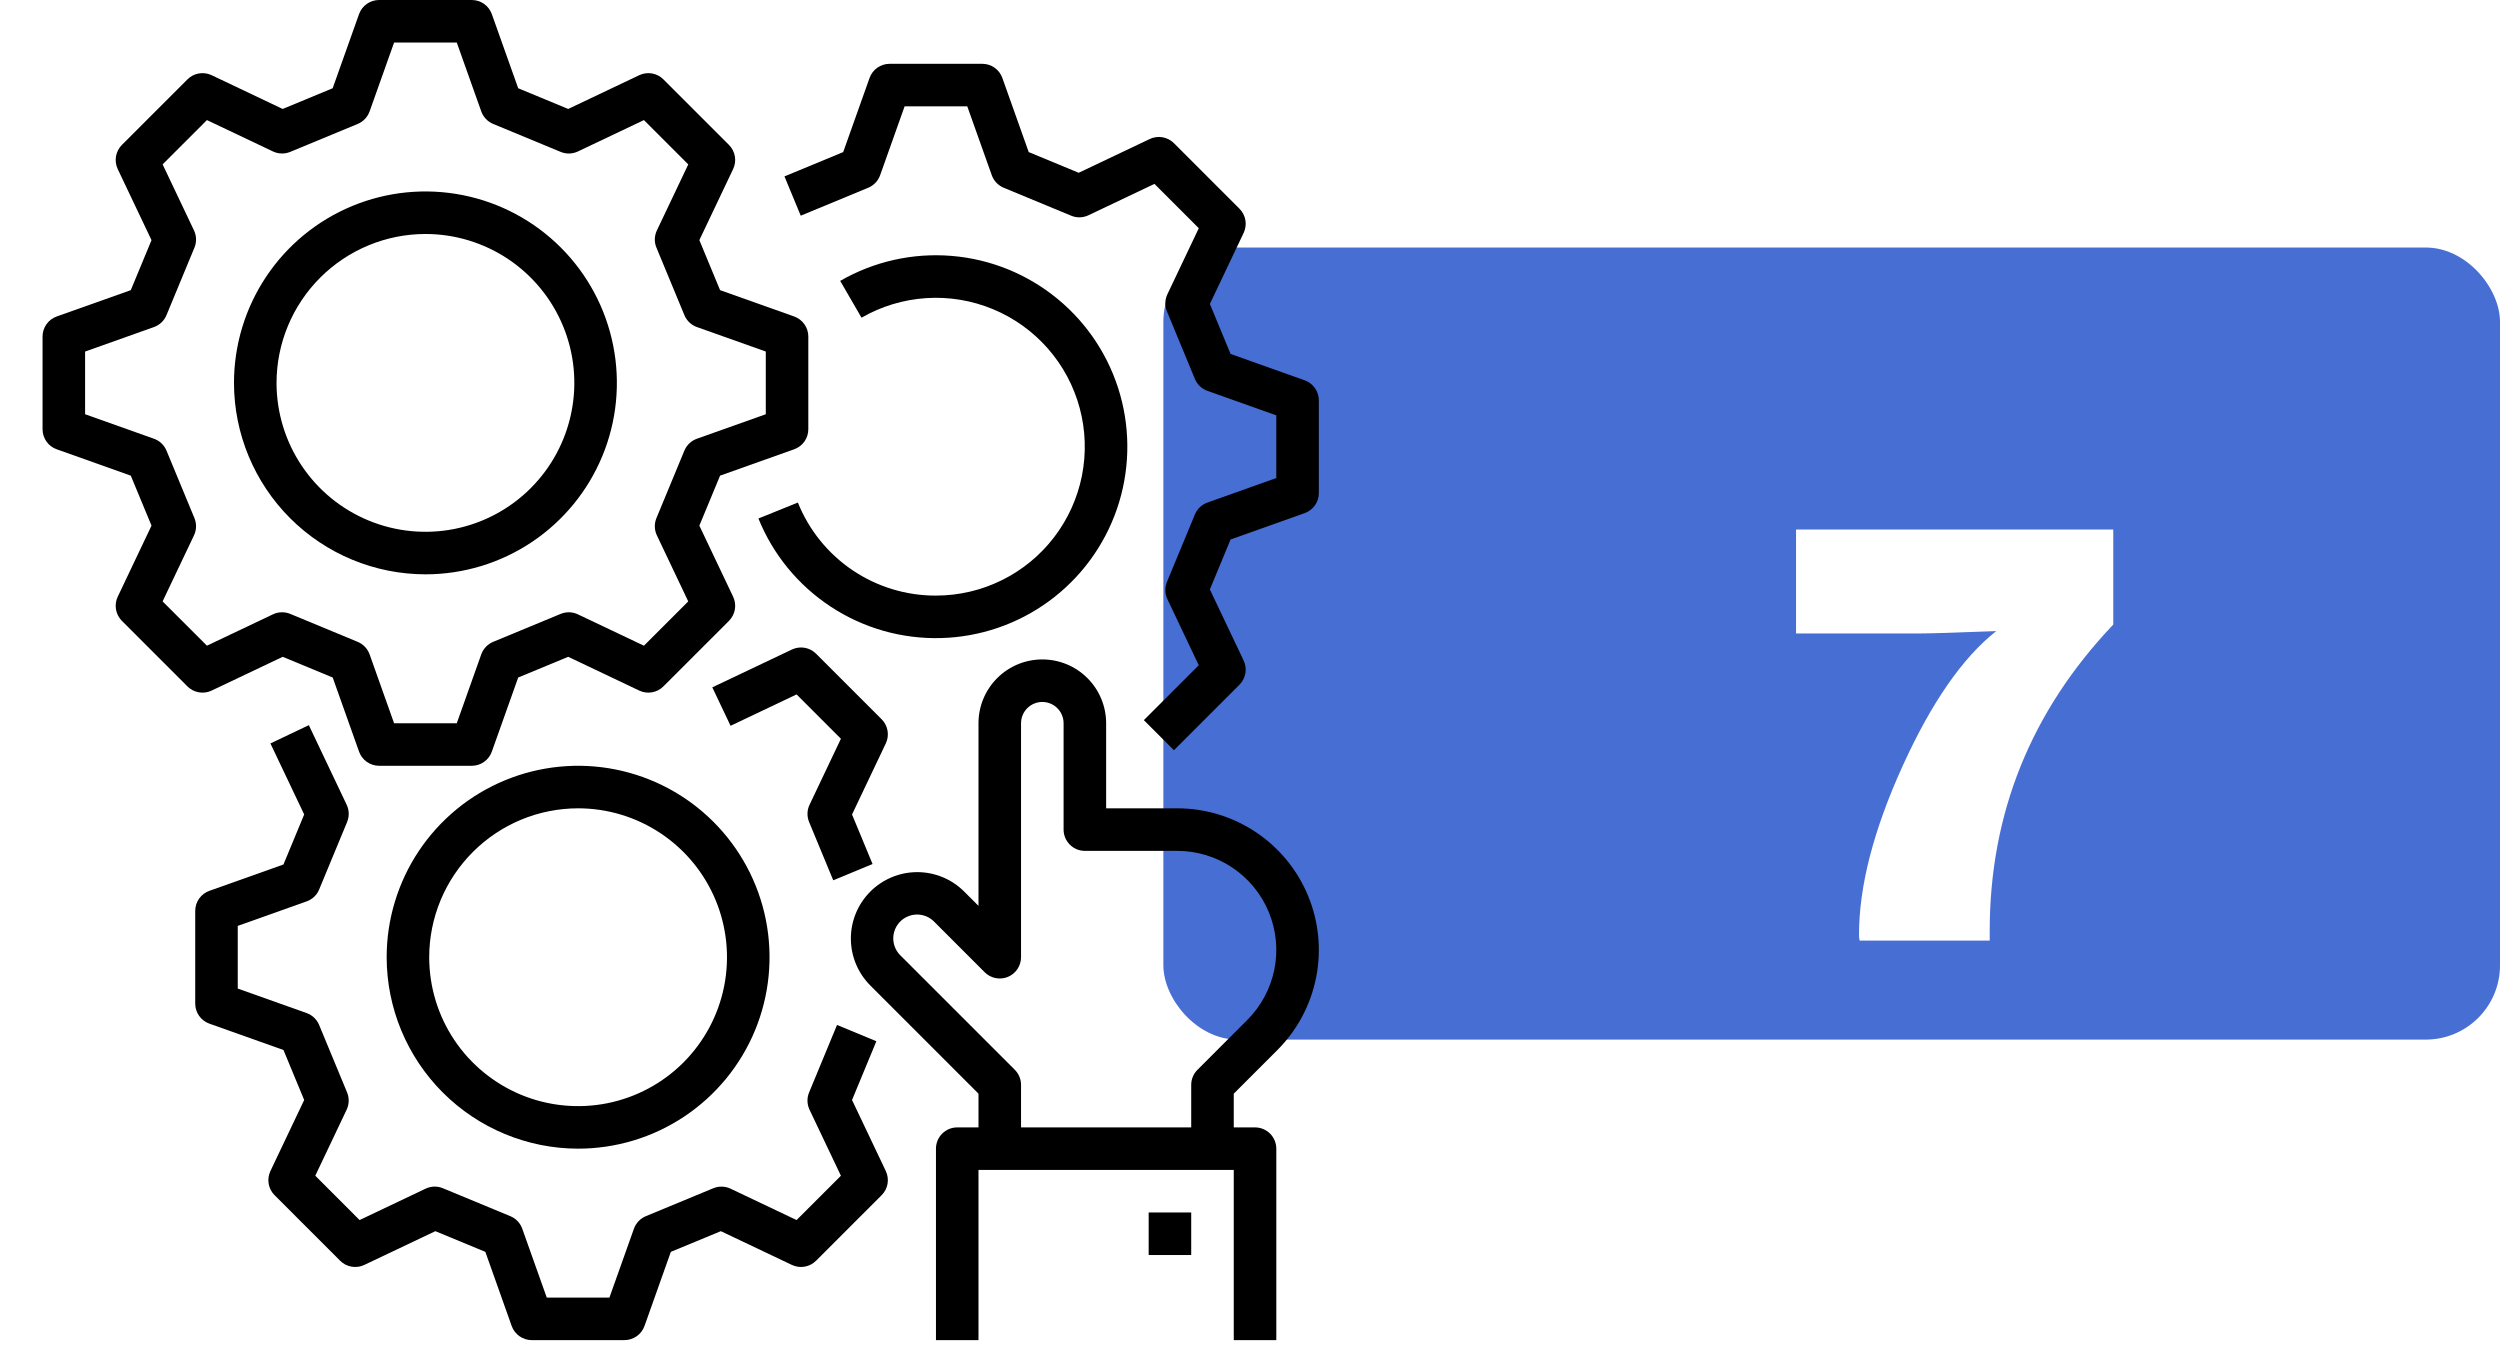 <svg width="101" height="55" viewBox="0 0 101 55" fill="none" xmlns="http://www.w3.org/2000/svg">
<rect x="47" y="10" width="54" height="32" rx="3" fill="#476ED3"/>
<g filter="url(#filter0_d)">
<path d="M85.376 17.392V21.232C82.048 24.736 80.384 28.864 80.384 33.616V34H75.128C75.112 33.92 75.104 33.84 75.104 33.76C75.104 31.808 75.688 29.544 76.856 26.968C78.024 24.392 79.288 22.568 80.648 21.496C79 21.56 77.968 21.592 77.552 21.592H72.56V17.392H85.376Z" fill="white"/>
</g>
<g clip-path="url(#clip0)">
<path d="M8.551 27.899L11.421 26.535L13.441 27.372L14.506 30.366C14.565 30.533 14.675 30.678 14.82 30.78C14.964 30.882 15.137 30.937 15.315 30.938H19.06C19.238 30.938 19.411 30.883 19.556 30.78C19.701 30.678 19.81 30.533 19.87 30.366L20.935 27.372L22.955 26.535L25.825 27.899C25.985 27.976 26.165 28 26.34 27.97C26.515 27.94 26.676 27.856 26.801 27.731L29.45 25.083C29.575 24.957 29.659 24.796 29.689 24.621C29.719 24.447 29.694 24.267 29.618 24.106L28.254 21.236L29.091 19.216L32.085 18.151C32.252 18.092 32.397 17.982 32.499 17.837C32.601 17.692 32.656 17.519 32.656 17.341V13.596C32.656 13.419 32.601 13.246 32.499 13.101C32.397 12.956 32.252 12.846 32.085 12.786L29.091 11.722L28.254 9.701L29.618 6.831C29.695 6.671 29.719 6.491 29.689 6.316C29.659 6.141 29.575 5.98 29.45 5.854L26.802 3.207C26.676 3.081 26.515 2.997 26.34 2.967C26.165 2.937 25.985 2.962 25.825 3.038L22.955 4.402L20.935 3.565L19.87 0.571C19.81 0.404 19.701 0.26 19.556 0.157C19.411 0.055 19.238 8.63643e-06 19.06 0L15.315 0C15.137 8.63643e-06 14.964 0.055 14.819 0.157C14.674 0.26 14.565 0.404 14.505 0.571L13.44 3.565L11.42 4.402L8.551 3.038C8.39 2.962 8.21 2.937 8.035 2.967C7.86 2.997 7.699 3.081 7.573 3.207L4.925 5.854C4.8 5.98 4.716 6.141 4.686 6.316C4.656 6.492 4.68 6.672 4.757 6.832L6.121 9.702L5.284 11.722L2.29 12.786C2.123 12.846 1.978 12.956 1.876 13.101C1.774 13.246 1.719 13.419 1.719 13.596V17.341C1.719 17.519 1.774 17.692 1.876 17.837C1.978 17.982 2.123 18.092 2.29 18.151L5.284 19.216L6.121 21.236L4.757 24.106C4.68 24.266 4.656 24.446 4.686 24.621C4.716 24.796 4.8 24.957 4.925 25.083L7.573 27.731C7.699 27.857 7.86 27.94 8.035 27.97C8.21 28 8.39 27.976 8.551 27.899ZM7.855 20.931L6.726 18.205C6.68 18.094 6.611 17.994 6.524 17.911C6.437 17.828 6.333 17.765 6.22 17.725L3.438 16.735V14.203L6.22 13.213C6.333 13.173 6.437 13.109 6.524 13.026C6.611 12.943 6.68 12.843 6.726 12.732L7.855 10.006C7.901 9.895 7.923 9.776 7.92 9.655C7.917 9.535 7.889 9.417 7.837 9.308L6.57 6.641L8.36 4.851L11.027 6.118C11.136 6.17 11.254 6.198 11.374 6.201C11.495 6.204 11.614 6.182 11.726 6.136L14.451 5.007C14.562 4.961 14.662 4.892 14.745 4.805C14.828 4.718 14.891 4.614 14.932 4.501L15.921 1.719H18.454L19.443 4.501C19.484 4.614 19.547 4.718 19.63 4.805C19.713 4.892 19.813 4.961 19.924 5.007L22.65 6.136C22.761 6.183 22.881 6.205 23.001 6.202C23.121 6.199 23.239 6.17 23.348 6.119L26.015 4.851L27.806 6.642L26.538 9.309C26.487 9.418 26.458 9.536 26.455 9.656C26.452 9.776 26.474 9.896 26.521 10.007L27.65 12.733C27.696 12.844 27.765 12.944 27.852 13.027C27.939 13.109 28.042 13.173 28.155 13.213L30.938 14.202V16.735L28.155 17.725C28.042 17.765 27.938 17.828 27.851 17.911C27.764 17.994 27.695 18.094 27.649 18.205L26.52 20.931C26.474 21.042 26.452 21.162 26.455 21.282C26.458 21.402 26.486 21.521 26.538 21.629L27.805 24.297L26.015 26.087L23.347 24.82C23.239 24.768 23.12 24.74 23 24.736C22.88 24.733 22.76 24.756 22.649 24.802L19.923 25.931C19.812 25.977 19.712 26.046 19.63 26.133C19.547 26.22 19.484 26.323 19.443 26.436L18.454 29.219H15.921L14.932 26.436C14.891 26.323 14.828 26.22 14.745 26.133C14.662 26.045 14.562 25.977 14.451 25.931L11.725 24.801C11.614 24.755 11.494 24.733 11.374 24.736C11.254 24.739 11.136 24.767 11.027 24.819L8.36 26.086L6.569 24.296L7.837 21.629C7.889 21.52 7.917 21.402 7.92 21.282C7.923 21.162 7.901 21.042 7.855 20.931Z" fill="black"/>
<path d="M17.188 23.203C18.717 23.203 20.213 22.75 21.485 21.9C22.756 21.05 23.748 19.842 24.333 18.429C24.919 17.015 25.072 15.46 24.773 13.96C24.475 12.46 23.738 11.081 22.657 10C21.575 8.918 20.197 8.181 18.696 7.883C17.196 7.585 15.641 7.738 14.228 8.323C12.814 8.909 11.607 9.9 10.757 11.172C9.907 12.444 9.453 13.939 9.453 15.469C9.455 17.519 10.271 19.485 11.721 20.935C13.171 22.385 15.137 23.201 17.188 23.203ZM17.188 9.453C18.377 9.453 19.54 9.806 20.53 10.467C21.519 11.128 22.29 12.068 22.745 13.167C23.201 14.266 23.32 15.475 23.087 16.642C22.855 17.809 22.282 18.881 21.441 19.722C20.6 20.564 19.528 21.137 18.361 21.369C17.194 21.601 15.985 21.482 14.885 21.026C13.786 20.571 12.847 19.8 12.186 18.811C11.525 17.822 11.172 16.659 11.172 15.469C11.174 13.874 11.808 12.345 12.936 11.217C14.064 10.089 15.593 9.455 17.188 9.453Z" fill="black"/>
<path d="M33.816 41.408L32.688 44.134C32.641 44.245 32.619 44.365 32.622 44.485C32.625 44.606 32.654 44.724 32.705 44.833L33.973 47.5L32.182 49.29L29.515 48.023C29.406 47.971 29.288 47.943 29.168 47.94C29.047 47.937 28.928 47.959 28.817 48.005L26.092 49.134C25.981 49.18 25.88 49.248 25.798 49.336C25.715 49.423 25.651 49.526 25.611 49.639L24.621 52.422H22.089L21.099 49.64C21.059 49.526 20.996 49.423 20.913 49.336C20.83 49.248 20.73 49.18 20.619 49.134L17.893 48.005C17.782 47.958 17.662 47.936 17.542 47.939C17.422 47.942 17.303 47.971 17.195 48.022L14.527 49.29L12.737 47.499L14.004 44.832C14.056 44.723 14.084 44.605 14.087 44.485C14.09 44.364 14.068 44.245 14.022 44.134L12.893 41.408C12.847 41.297 12.778 41.197 12.691 41.114C12.604 41.032 12.501 40.968 12.388 40.928L9.605 39.938V37.406L12.388 36.416C12.501 36.376 12.605 36.312 12.692 36.23C12.779 36.147 12.848 36.047 12.894 35.935L14.023 33.21C14.069 33.098 14.091 32.979 14.088 32.858C14.085 32.738 14.057 32.62 14.005 32.511L12.477 29.296L10.925 30.035L12.289 32.905L11.452 34.925L8.458 35.99C8.291 36.05 8.146 36.159 8.044 36.304C7.942 36.449 7.887 36.622 7.887 36.8V40.545C7.887 40.723 7.942 40.896 8.044 41.041C8.146 41.186 8.291 41.295 8.458 41.355L11.452 42.42L12.289 44.44L10.925 47.31C10.849 47.47 10.824 47.65 10.854 47.825C10.884 48 10.968 48.161 11.094 48.286L13.742 50.934C13.867 51.06 14.028 51.143 14.203 51.173C14.378 51.204 14.558 51.179 14.718 51.103L17.588 49.739L19.608 50.575L20.672 53.569C20.732 53.737 20.842 53.881 20.987 53.984C21.132 54.086 21.305 54.141 21.483 54.141H25.228C25.405 54.141 25.578 54.086 25.724 53.983C25.869 53.881 25.978 53.736 26.038 53.569L27.102 50.575L29.122 49.739L31.992 51.103C32.153 51.179 32.333 51.204 32.508 51.173C32.682 51.143 32.843 51.06 32.969 50.934L35.617 48.286C35.743 48.161 35.827 47.999 35.857 47.825C35.887 47.65 35.862 47.47 35.786 47.309L34.422 44.44L35.405 42.066L33.816 41.408Z" fill="black"/>
<path d="M35.617 29.057L32.969 26.41C32.843 26.284 32.682 26.2 32.507 26.17C32.333 26.14 32.153 26.165 31.992 26.241L28.777 27.769L29.515 29.322L32.182 28.054L33.973 29.845L32.706 32.512C32.654 32.62 32.626 32.739 32.623 32.859C32.62 32.979 32.642 33.099 32.688 33.21L33.663 35.564L35.251 34.906L34.422 32.905L35.786 30.035C35.863 29.875 35.887 29.695 35.857 29.519C35.827 29.344 35.743 29.183 35.617 29.057Z" fill="black"/>
<path d="M23.355 46.406C24.885 46.406 26.38 45.953 27.652 45.103C28.924 44.253 29.916 43.045 30.501 41.632C31.086 40.218 31.239 38.663 30.941 37.163C30.643 35.663 29.906 34.285 28.824 33.203C27.743 32.121 26.364 31.384 24.864 31.086C23.364 30.788 21.809 30.941 20.395 31.526C18.982 32.112 17.774 33.103 16.924 34.375C16.075 35.647 15.621 37.142 15.621 38.672C15.623 40.722 16.439 42.688 17.889 44.138C19.339 45.588 21.305 46.404 23.355 46.406ZM23.355 32.656C24.545 32.656 25.708 33.009 26.697 33.67C27.687 34.331 28.458 35.271 28.913 36.37C29.368 37.469 29.487 38.679 29.255 39.846C29.023 41.012 28.45 42.084 27.609 42.926C26.768 43.767 25.696 44.34 24.529 44.572C23.362 44.804 22.152 44.685 21.053 44.23C19.954 43.774 19.014 43.003 18.353 42.014C17.692 41.025 17.34 39.862 17.34 38.672C17.341 37.077 17.976 35.548 19.104 34.42C20.231 33.292 21.76 32.658 23.355 32.656Z" fill="black"/>
<path d="M52.71 15.365L49.716 14.3L48.879 12.28L50.243 9.41C50.319 9.249 50.344 9.069 50.314 8.894C50.284 8.719 50.2 8.558 50.075 8.433L47.427 5.785C47.301 5.659 47.14 5.576 46.965 5.545C46.79 5.515 46.61 5.54 46.45 5.616L43.58 6.98L41.56 6.144L40.495 3.15C40.436 2.982 40.326 2.838 40.181 2.735C40.036 2.633 39.863 2.578 39.685 2.578H35.94C35.762 2.578 35.589 2.633 35.444 2.735C35.299 2.838 35.19 2.982 35.13 3.15L34.065 6.144L31.692 7.127L32.35 8.714L35.076 7.585C35.187 7.539 35.287 7.47 35.37 7.383C35.453 7.296 35.516 7.192 35.557 7.079L36.546 4.297H39.078L40.068 7.079C40.109 7.192 40.172 7.296 40.255 7.383C40.338 7.47 40.438 7.539 40.549 7.585L43.275 8.714C43.386 8.761 43.506 8.783 43.626 8.78C43.746 8.777 43.864 8.748 43.973 8.697L46.64 7.429L48.431 9.22L47.163 11.887C47.112 11.996 47.083 12.114 47.08 12.234C47.077 12.354 47.1 12.474 47.146 12.585L48.275 15.311C48.321 15.422 48.39 15.522 48.477 15.605C48.564 15.687 48.667 15.751 48.78 15.791L51.562 16.78V19.313L48.78 20.303C48.667 20.343 48.563 20.407 48.476 20.489C48.389 20.572 48.32 20.673 48.274 20.784L47.145 23.509C47.099 23.62 47.077 23.74 47.08 23.86C47.083 23.981 47.111 24.099 47.163 24.207L48.43 26.875L46.211 29.094L47.427 30.309L50.075 27.661C50.2 27.536 50.284 27.374 50.314 27.2C50.344 27.025 50.319 26.845 50.243 26.684L48.879 23.814L49.716 21.794L52.71 20.73C52.877 20.67 53.022 20.56 53.124 20.415C53.227 20.27 53.281 20.097 53.281 19.92V16.174C53.281 15.997 53.226 15.824 53.124 15.679C53.022 15.534 52.877 15.424 52.71 15.365Z" fill="black"/>
<path d="M37.812 24.062C36.613 24.066 35.44 23.709 34.446 23.039C33.451 22.369 32.681 21.416 32.234 20.303L30.64 20.947C31.231 22.408 32.254 23.653 33.572 24.516C34.89 25.38 36.44 25.82 38.015 25.778C39.59 25.736 41.115 25.215 42.385 24.283C43.656 23.351 44.611 22.053 45.124 20.564C45.636 19.074 45.682 17.463 45.254 15.947C44.827 14.43 43.946 13.081 42.73 12.079C41.514 11.076 40.022 10.469 38.452 10.339C36.882 10.208 35.309 10.56 33.944 11.348L34.805 12.835C35.605 12.374 36.499 12.104 37.419 12.044C38.34 11.984 39.262 12.136 40.114 12.49C40.966 12.843 41.726 13.388 42.334 14.081C42.942 14.775 43.382 15.599 43.621 16.49C43.859 17.381 43.89 18.315 43.71 19.22C43.53 20.125 43.144 20.976 42.583 21.708C42.022 22.44 41.299 23.033 40.472 23.441C39.645 23.849 38.735 24.062 37.812 24.062Z" fill="black"/>
<path d="M47.561 32.656H44.688V29.219C44.688 28.535 44.416 27.879 43.932 27.396C43.449 26.912 42.793 26.641 42.109 26.641C41.426 26.641 40.77 26.912 40.286 27.396C39.803 27.879 39.531 28.535 39.531 29.219V36.597L38.954 36.02C38.451 35.517 37.769 35.234 37.057 35.234C36.346 35.234 35.664 35.517 35.161 36.02C34.658 36.523 34.375 37.205 34.375 37.917C34.375 38.628 34.658 39.31 35.161 39.814L39.531 44.184V45.547H38.672C38.444 45.547 38.225 45.637 38.064 45.799C37.903 45.96 37.813 46.178 37.813 46.406V54.141H39.531V47.266H49.844V54.141H51.563V46.406C51.563 46.178 51.472 45.96 51.311 45.799C51.15 45.637 50.931 45.547 50.703 45.547H49.844V44.184L51.606 42.422C52.406 41.622 52.95 40.603 53.171 39.493C53.392 38.383 53.279 37.233 52.846 36.188C52.413 35.142 51.68 34.249 50.739 33.62C49.798 32.992 48.692 32.656 47.561 32.656ZM50.39 41.207L48.377 43.221C48.216 43.382 48.125 43.6 48.125 43.828V45.547H41.25V43.828C41.25 43.715 41.228 43.603 41.185 43.499C41.142 43.395 41.078 43.3 40.998 43.22L36.376 38.598C36.285 38.509 36.213 38.403 36.164 38.285C36.114 38.168 36.089 38.042 36.088 37.915C36.087 37.788 36.112 37.662 36.16 37.544C36.209 37.426 36.28 37.319 36.37 37.229C36.46 37.139 36.567 37.068 36.685 37.02C36.802 36.971 36.928 36.947 37.056 36.947C37.183 36.948 37.309 36.974 37.426 37.023C37.543 37.072 37.65 37.145 37.739 37.235L39.783 39.28C39.903 39.4 40.056 39.482 40.223 39.515C40.39 39.548 40.563 39.531 40.72 39.466C40.877 39.401 41.011 39.291 41.105 39.149C41.2 39.008 41.25 38.842 41.25 38.672V29.219C41.25 28.991 41.341 28.772 41.502 28.611C41.663 28.45 41.882 28.359 42.109 28.359C42.337 28.359 42.556 28.45 42.717 28.611C42.878 28.772 42.969 28.991 42.969 29.219V33.516C42.969 33.743 43.059 33.962 43.221 34.123C43.382 34.285 43.6 34.375 43.828 34.375H47.561C48.352 34.375 49.126 34.61 49.784 35.049C50.442 35.489 50.955 36.114 51.258 36.846C51.561 37.577 51.64 38.382 51.486 39.158C51.331 39.934 50.95 40.647 50.39 41.207Z" fill="black"/>
<path d="M46.406 48.984H48.125V50.703H46.406V48.984Z" fill="black"/>
</g>
<defs>
<filter id="filter0_d" x="68.56" y="17.392" width="20.816" height="24.608" filterUnits="userSpaceOnUse" color-interpolation-filters="sRGB">
<feFlood flood-opacity="0" result="BackgroundImageFix"/>
<feColorMatrix in="SourceAlpha" type="matrix" values="0 0 0 0 0 0 0 0 0 0 0 0 0 0 0 0 0 0 127 0"/>
<feOffset dy="4"/>
<feGaussianBlur stdDeviation="2"/>
<feColorMatrix type="matrix" values="0 0 0 0 0 0 0 0 0 0 0 0 0 0 0 0 0 0 0.1 0"/>
<feBlend mode="normal" in2="BackgroundImageFix" result="effect1_dropShadow"/>
<feBlend mode="normal" in="SourceGraphic" in2="effect1_dropShadow" result="shape"/>
</filter>
<clipPath id="clip0">
<rect width="55" height="55" fill="white"/>
</clipPath>
</defs>
</svg>

